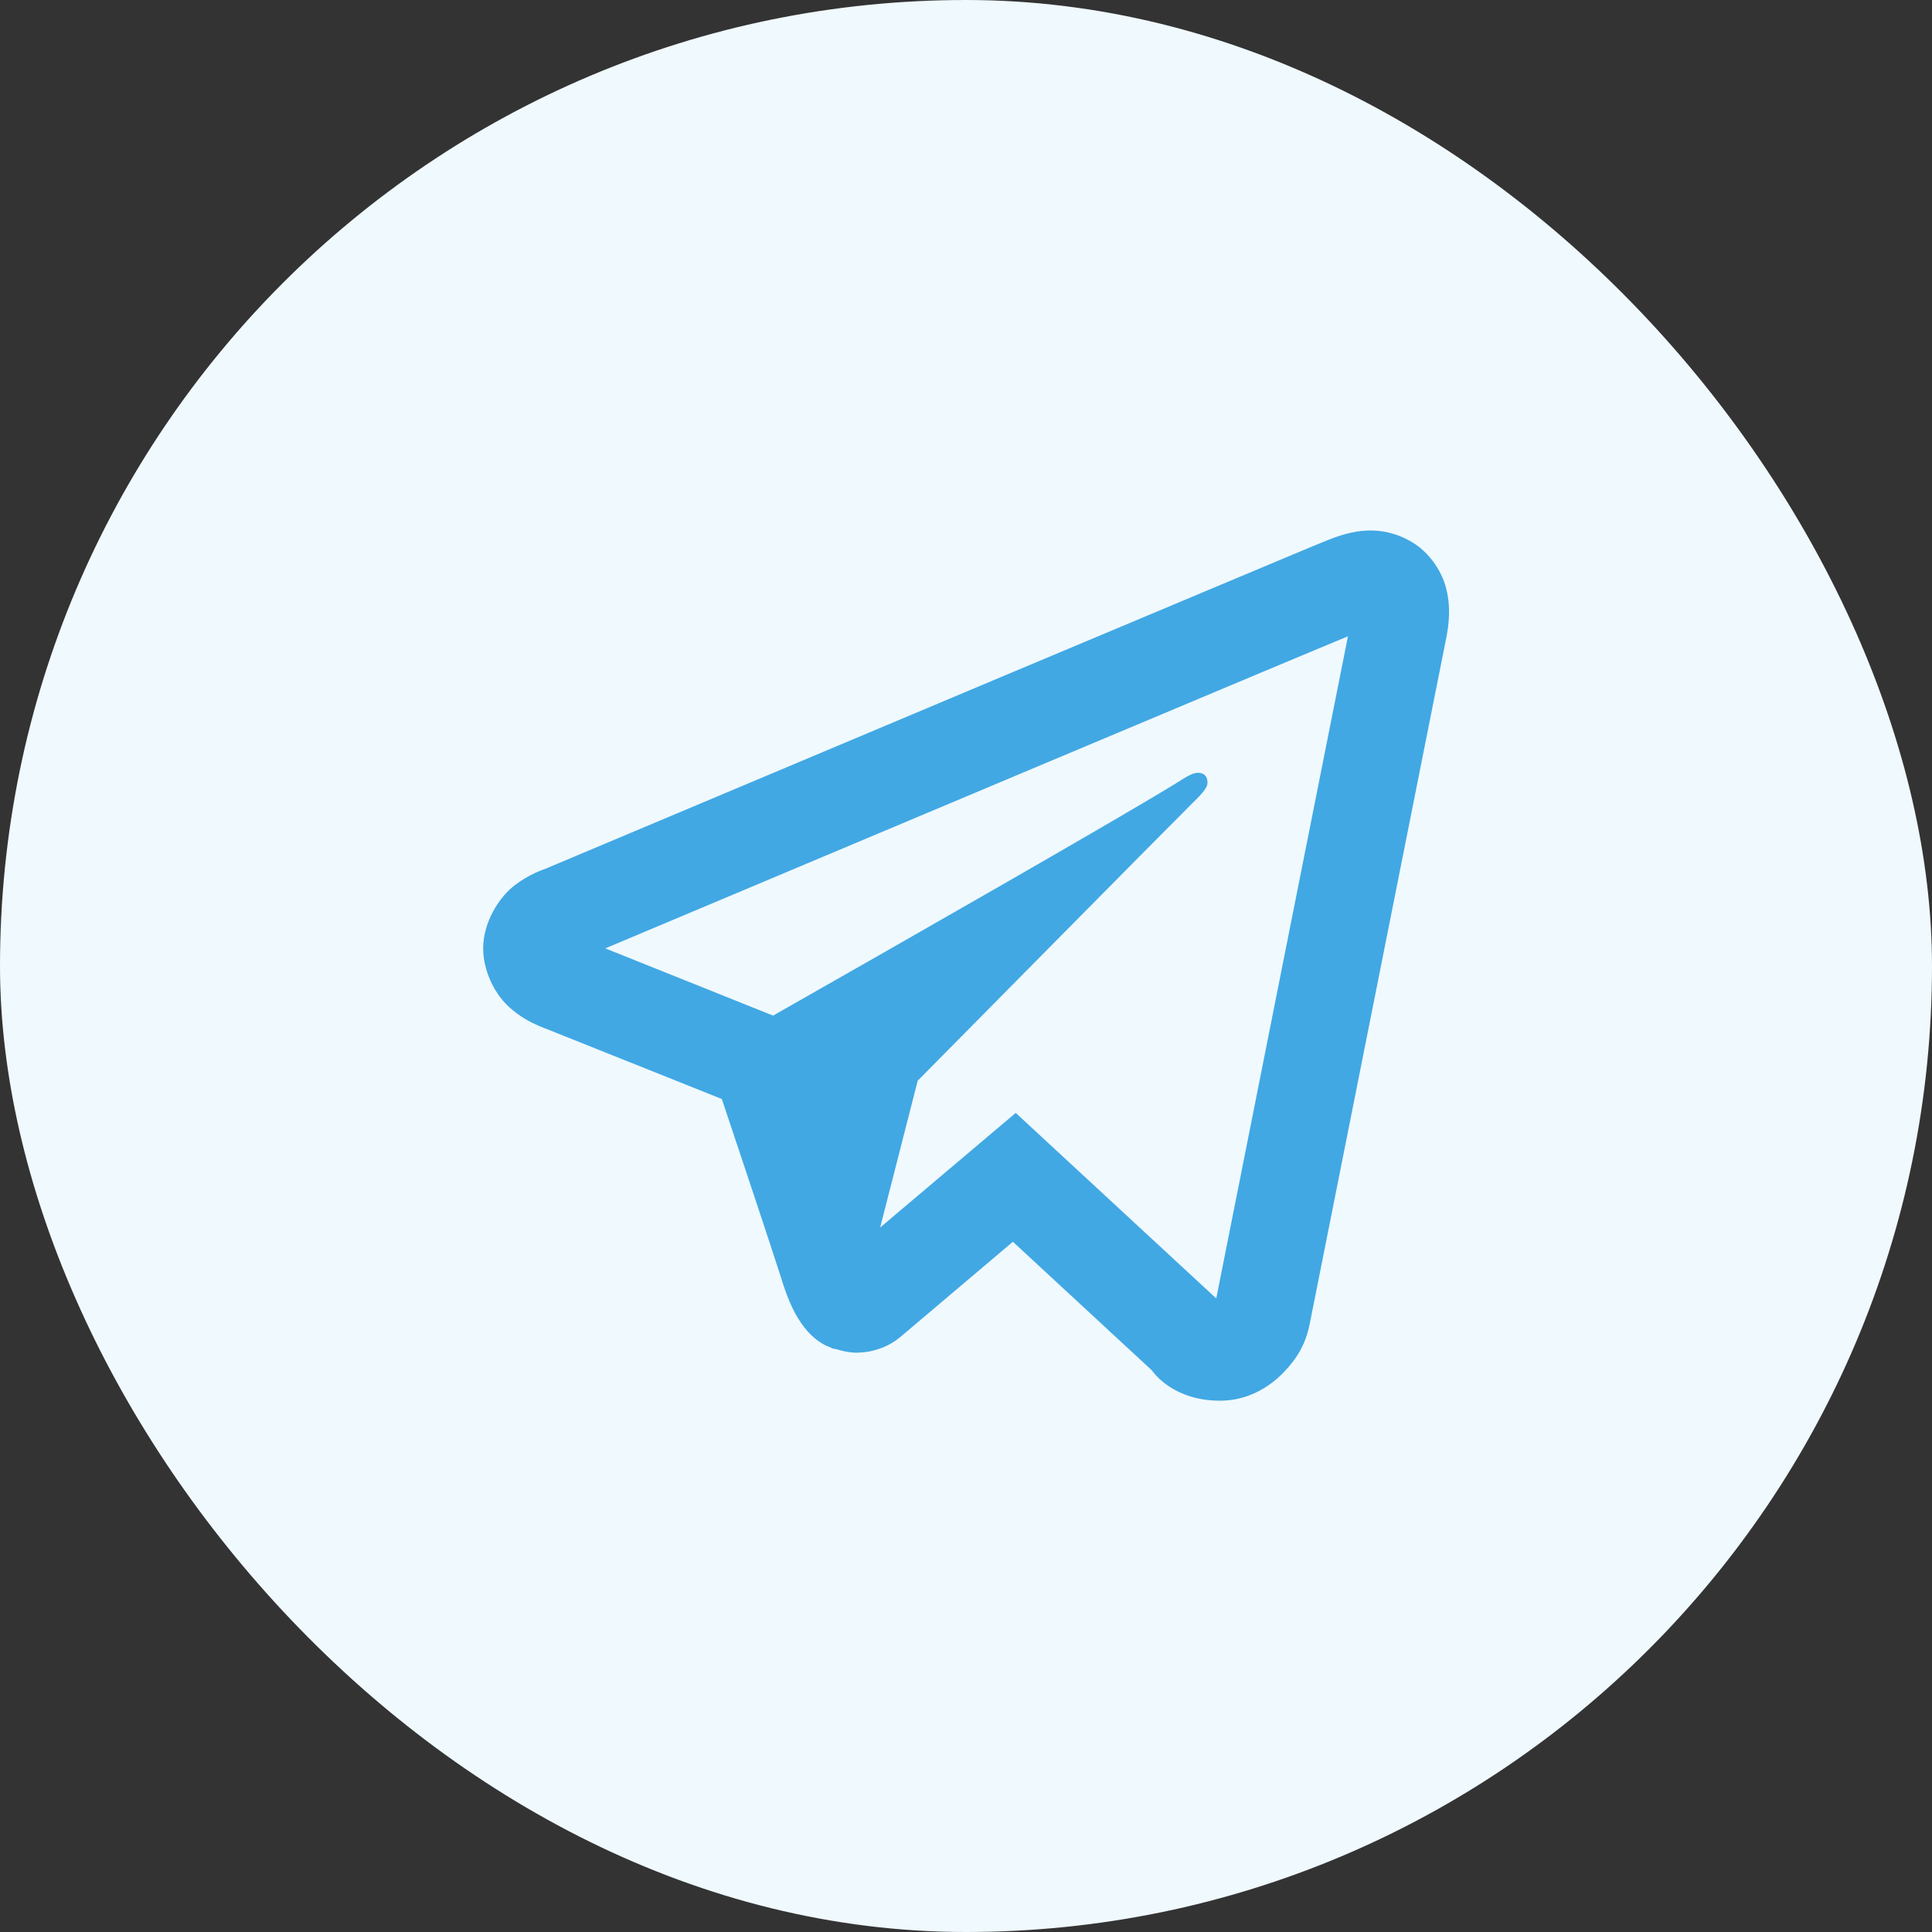<svg width="56" height="56" viewBox="0 0 56 56" fill="none" xmlns="http://www.w3.org/2000/svg">
<rect x="0" y="0" width="56" height="56" fill="#333333" stroke="none"/>
<rect width="56" height="56" rx="28" fill="#F0F9FE"/>
<path d="M39.624 15.378C39.219 15.396 38.848 15.512 38.522 15.641C38.221 15.759 37.139 16.214 35.416 16.937C33.693 17.66 31.41 18.618 28.976 19.641C24.109 21.688 18.64 23.991 15.837 25.17C15.741 25.21 15.35 25.33 14.919 25.66C14.486 25.99 14.005 26.707 14.005 27.492C14.005 28.124 14.321 28.769 14.703 29.138C15.084 29.507 15.471 29.679 15.794 29.808V29.805C16.886 30.24 20.147 31.545 20.923 31.856C21.199 32.681 22.381 36.214 22.662 37.103H22.66C22.858 37.732 23.052 38.142 23.321 38.484C23.456 38.655 23.617 38.81 23.814 38.932C23.889 38.979 23.973 39.016 24.057 39.05C24.069 39.055 24.081 39.056 24.093 39.061L24.06 39.053C24.084 39.062 24.106 39.077 24.131 39.085C24.171 39.099 24.199 39.099 24.254 39.11C24.446 39.169 24.637 39.208 24.814 39.208C25.575 39.208 26.042 38.795 26.042 38.795L26.072 38.774L29.359 35.993L33.384 39.717C33.457 39.821 34.033 40.6 35.366 40.6C36.162 40.6 36.791 40.206 37.193 39.794C37.595 39.381 37.846 38.958 37.959 38.385L37.961 38.383C38.051 37.92 41.904 18.572 41.904 18.572L41.896 18.605C42.016 18.07 42.051 17.552 41.91 17.024C41.768 16.497 41.386 15.982 40.925 15.712C40.465 15.442 40.028 15.361 39.624 15.378ZM39.071 18.444C38.919 19.208 35.468 36.548 35.254 37.636L29.441 32.258L25.512 35.58L26.6 31.325C26.6 31.325 34.108 23.726 34.56 23.283C34.924 22.929 35 22.805 35 22.682C35 22.518 34.916 22.4 34.721 22.4C34.546 22.4 34.308 22.568 34.182 22.646C32.581 23.644 25.762 27.531 22.408 29.438C22.206 29.358 19.176 28.141 17.544 27.489C20.448 26.267 25.425 24.172 30.062 22.222C32.495 21.199 34.777 20.24 36.498 19.518C37.951 18.909 38.709 18.593 39.071 18.444ZM35.213 37.836H35.216C35.216 37.836 35.213 37.843 35.213 37.844C35.215 37.835 35.212 37.843 35.213 37.836Z" fill="#41A8E4"/>
</svg>
